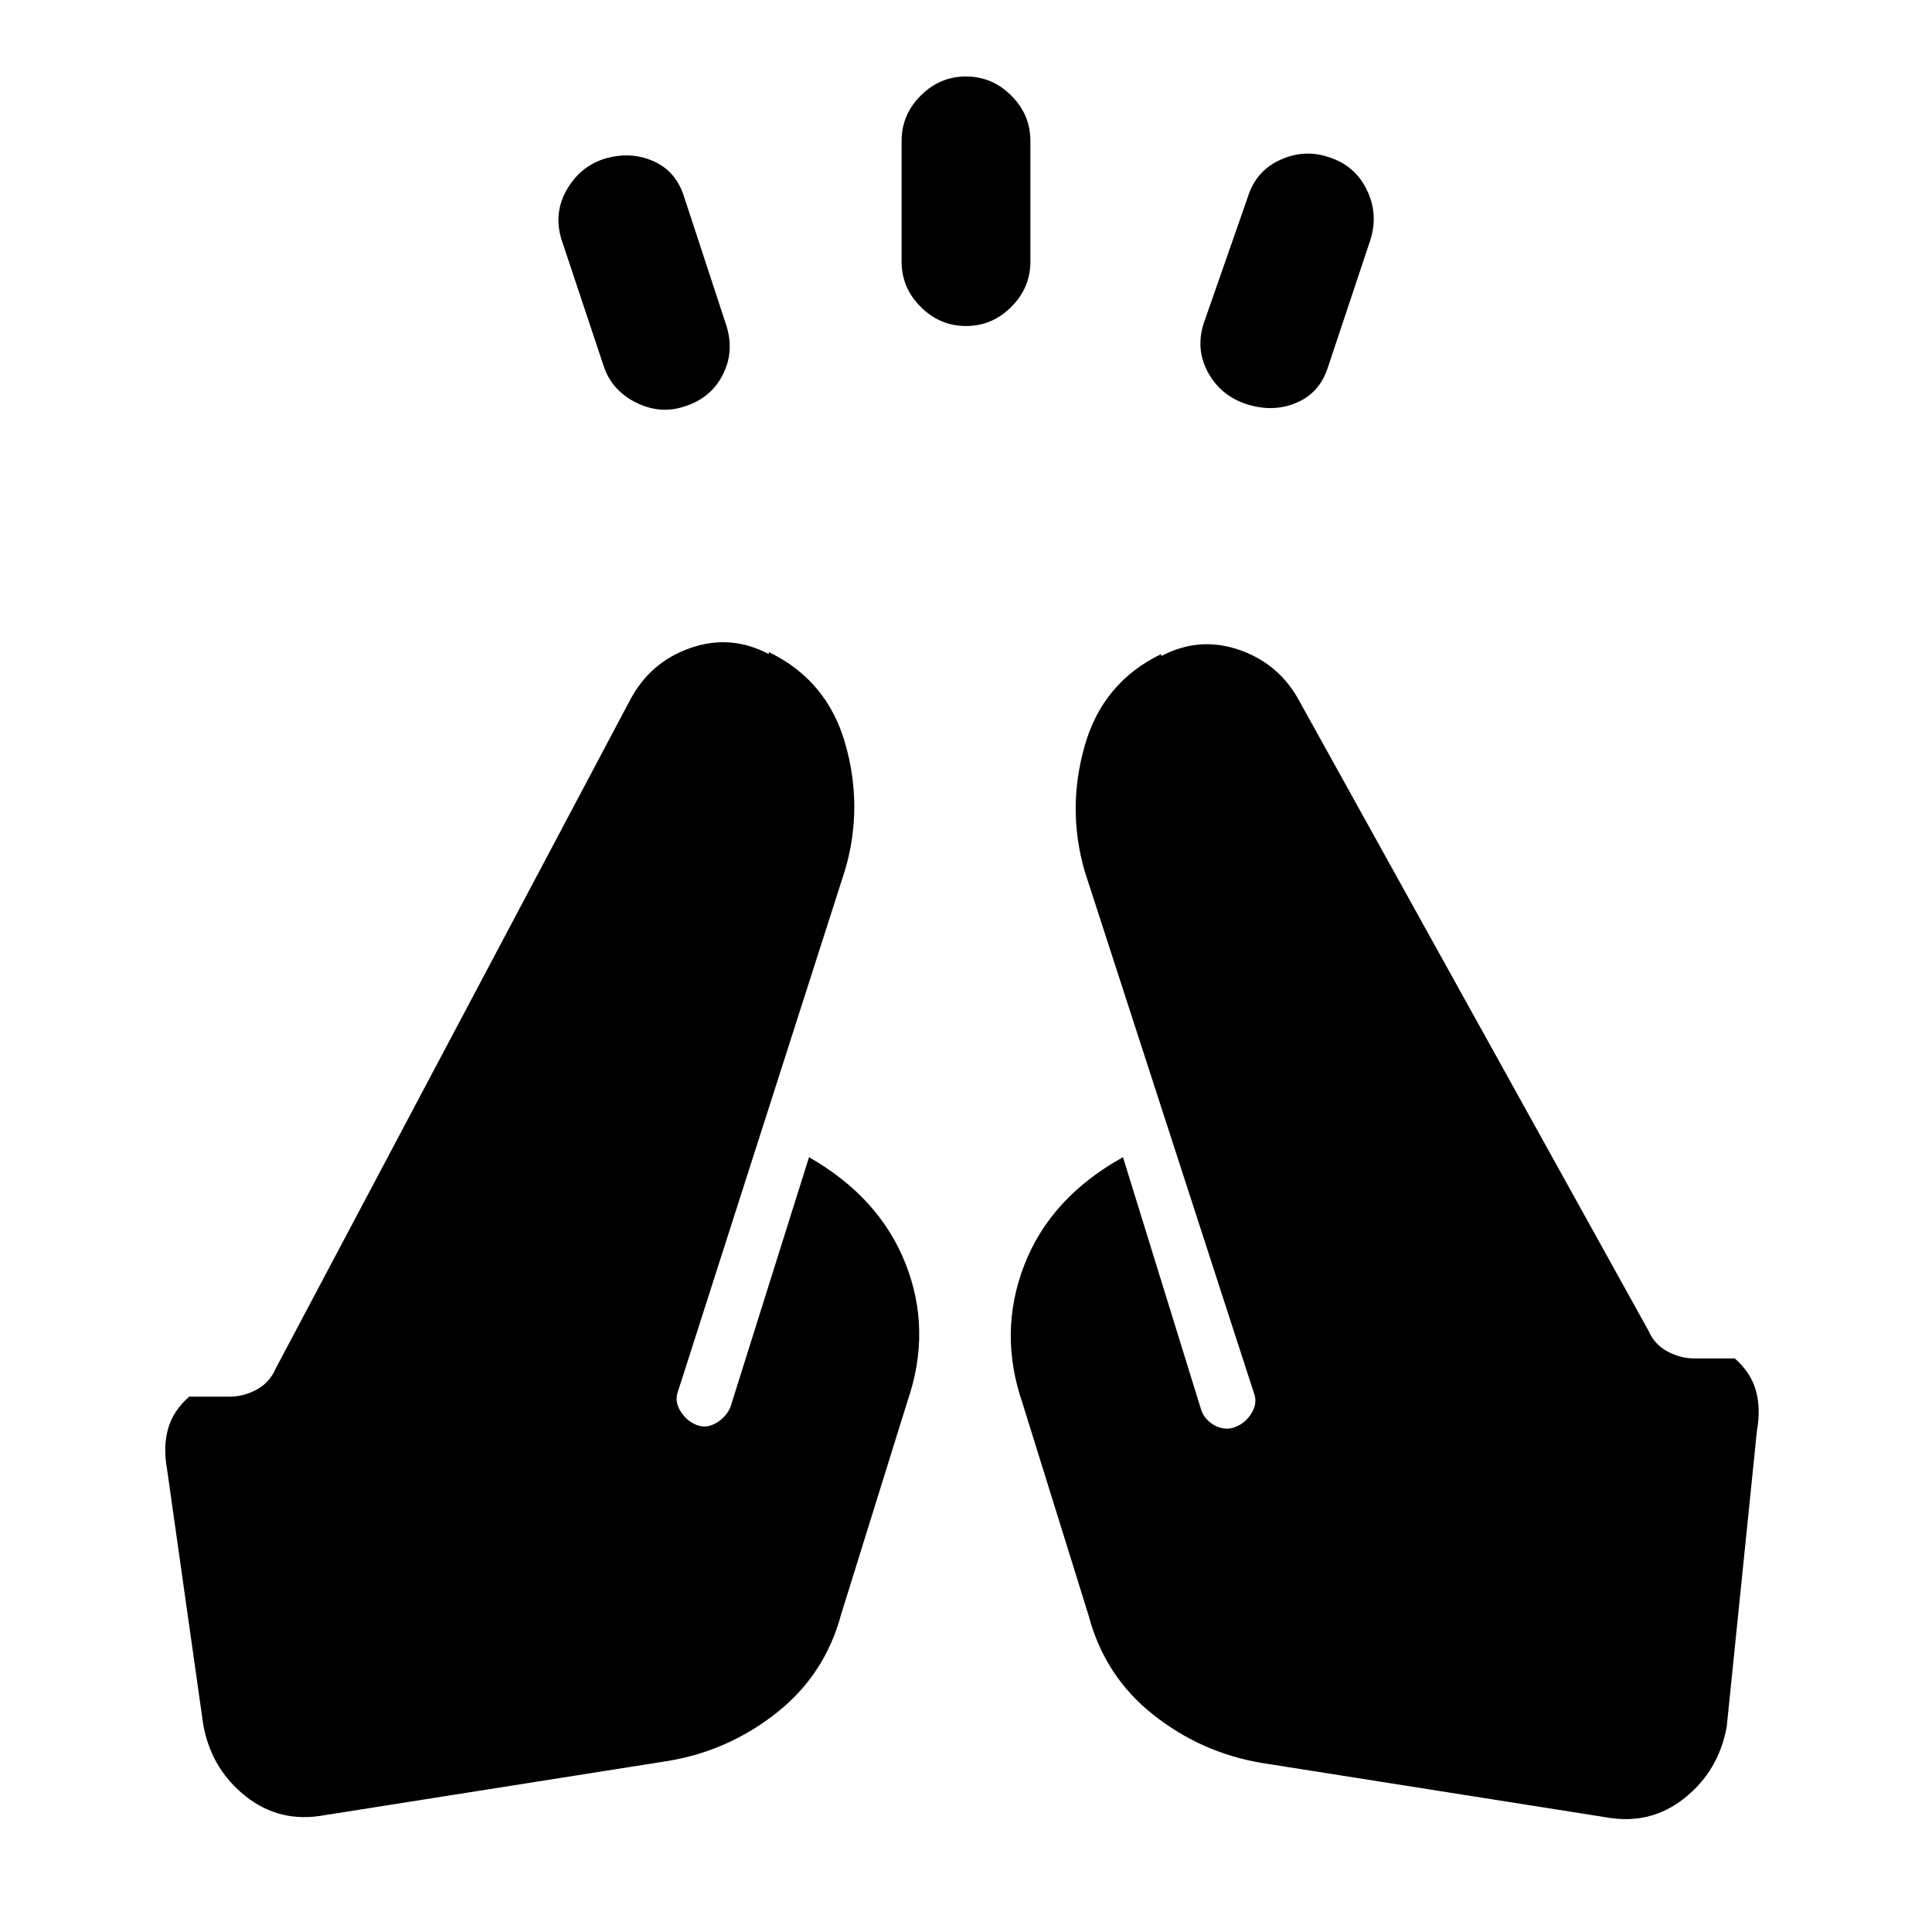 <svg xmlns="http://www.w3.org/2000/svg" height="24" viewBox="0 96 960 960" width="24"><path d="m300 278-21-63q-4-13 2.5-24.5T300 175q13-4 24.5 1t15.5 18l21 64q4 13-2 24.5T340 298q-12 4-24-2t-16-18Zm148-52v-60q0-13 9.5-22.5T480 134q13 0 22.5 9.5T512 166v60q0 13-9.5 22.5T480 258q-13 0-22.5-9.5T448 226Zm150 31 22-63q4-13 16-18.5t24-1.5q13 4 19 16t2 25l-21 63q-4 13-15.5 18t-24.5 1q-13-4-19.5-15.5T598 257Zm29 715q-30-5-54-24t-32-49l-33-106q-12-35 1-68.5t49-53.5l39 126q2 5 7 7.5t10 .5q5-2 8-7t1-10l-84-259q-9-31 0-62.5t38-45.5v1q19-10 39-3t30 26l173 312q3 7 9.5 10.5T842 771h20q8 7 10.5 16t.5 20l-15 147q-4 22-21 35.5t-39 9.5l-171-27Zm-295-1-171 27q-22 4-39-9.5T101 953L83 826q-2-11 .5-20T94 790h20q7 0 13.5-3.5T137 776l176-332q10-19 30-26t39 3v-1q29 14 38 45.5t0 62.5l-83 259q-2 5 1 10t8 7q5 2 10-1t7-8l39-124q35 20 48 53t1 68l-33 106q-8 30-32 49t-54 24Z"/></svg>